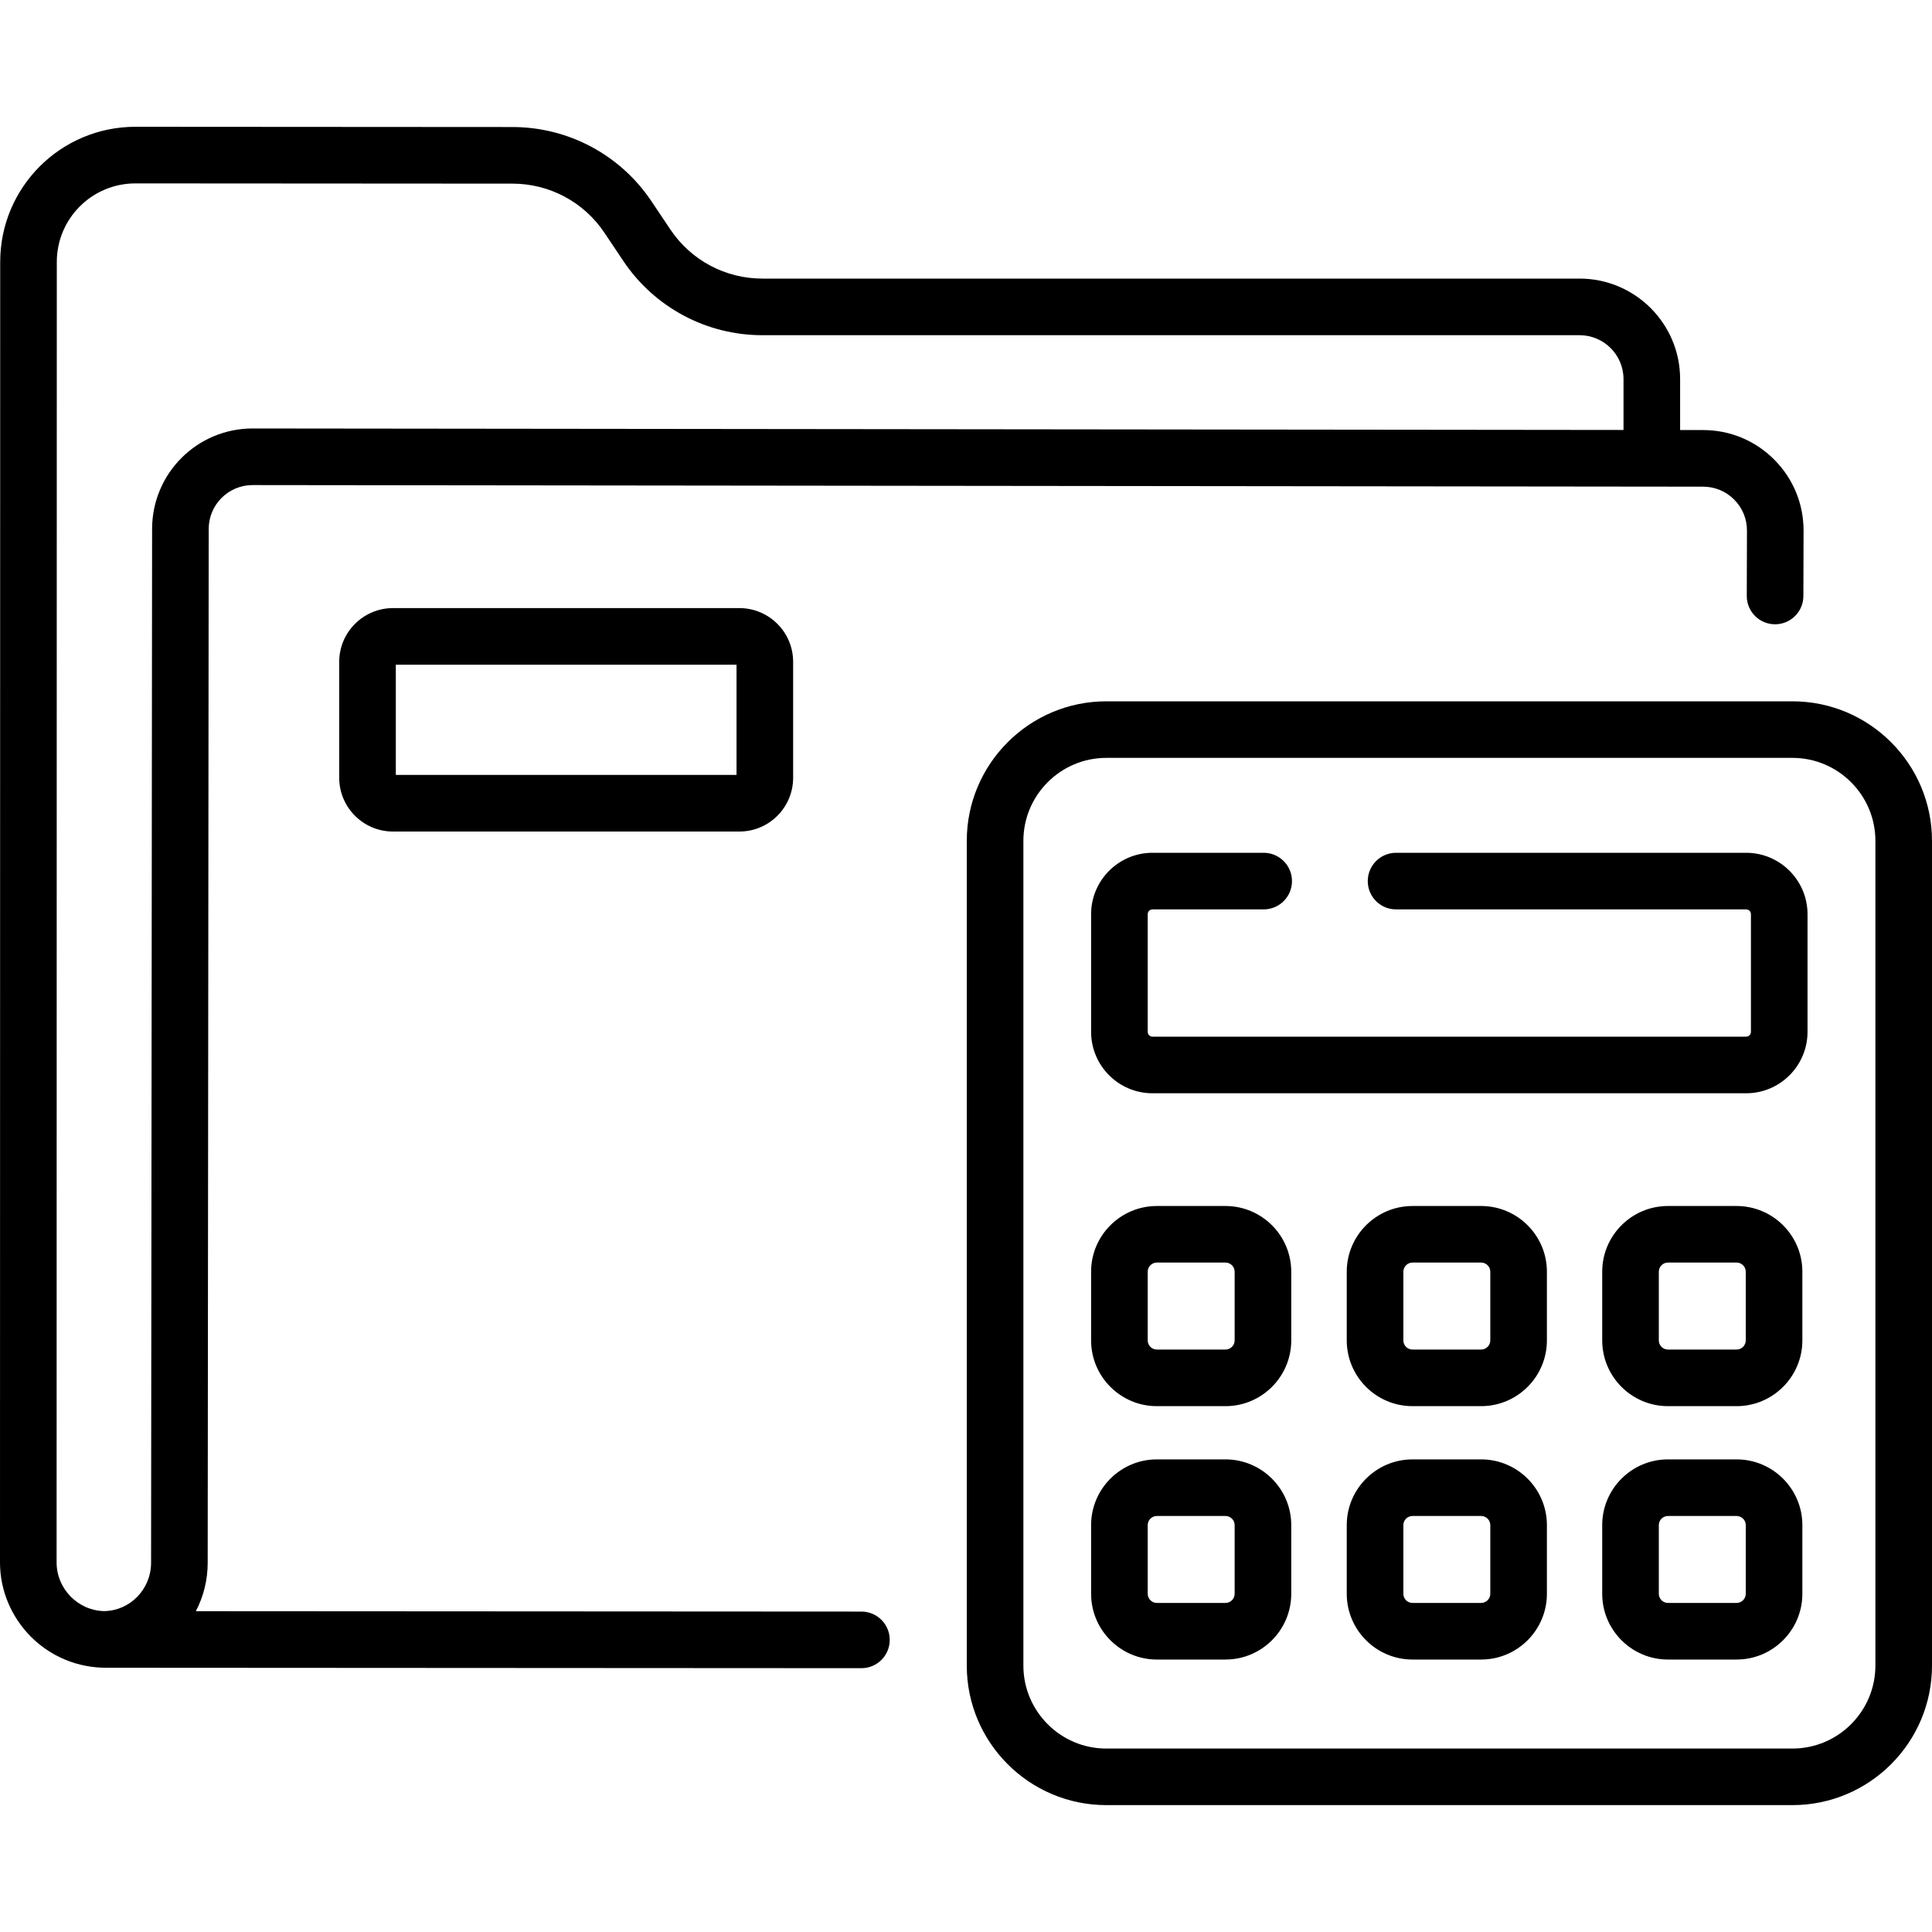 <svg width="40" height="40" viewBox="0 0 40 40" fill="none" xmlns="http://www.w3.org/2000/svg">
  <path d="M8.136 12.59C7.523 12.59 7.023 13.089 7.023 13.703V16.103C7.023 16.717 7.523 17.216 8.136 17.216H15.308C15.922 17.216 16.421 16.717 16.421 16.103V13.703C16.421 13.089 15.922 12.59 15.308 12.59H8.136ZM15.249 16.044H8.195V13.762H15.249V16.044Z" fill="currentColor" />
  <path d="M17.835 33.366L4.055 33.358C4.215 33.051 4.3 32.709 4.3 32.355L4.321 10.95C4.322 10.449 4.728 10.043 5.23 10.043H5.231L35.261 10.076C35.504 10.076 35.732 10.171 35.903 10.342C36.075 10.514 36.169 10.742 36.169 10.984L36.165 12.337C36.164 12.661 36.425 12.924 36.749 12.925H36.751C37.073 12.925 37.336 12.664 37.337 12.341L37.341 10.986C37.341 10.431 37.126 9.908 36.733 9.515C36.34 9.121 35.818 8.904 35.263 8.904L34.785 8.903V7.848C34.785 6.701 33.852 5.768 32.704 5.768H15.784C15.017 5.768 14.305 5.388 13.879 4.751L13.487 4.166C12.843 3.205 11.768 2.631 10.611 2.63L2.806 2.625C2.805 2.625 2.804 2.625 2.804 2.625C1.258 2.625 0.004 3.876 0.004 5.424L0 32.35C0 33.521 0.96 34.545 2.228 34.529L17.834 34.538H17.835C18.158 34.538 18.421 34.276 18.421 33.952C18.421 33.629 18.159 33.366 17.835 33.366ZM3.149 10.949L3.128 32.354C3.128 32.905 2.689 33.353 2.149 33.356C1.61 33.341 1.172 32.891 1.172 32.35L1.176 5.424C1.176 4.525 1.904 3.797 2.804 3.797H2.805L10.61 3.802C11.376 3.802 12.088 4.182 12.514 4.819L12.905 5.403C13.55 6.365 14.626 6.94 15.784 6.94H32.704C33.205 6.94 33.613 7.347 33.613 7.848V8.902L5.232 8.871C5.231 8.871 5.23 8.871 5.23 8.871C4.082 8.871 3.151 9.799 3.149 10.949Z" fill="currentColor" />
  <path d="M37.111 14.52H22.905C21.312 14.52 20.016 15.816 20.016 17.409V34.484C20.016 36.078 21.312 37.373 22.905 37.373H37.111C38.704 37.373 40 36.078 40 34.484V17.409C40 15.816 38.704 14.52 37.111 14.52ZM38.828 34.484C38.828 35.431 38.057 36.202 37.111 36.202H22.905C21.958 36.202 21.188 35.431 21.188 34.484V17.409C21.188 16.462 21.958 15.691 22.905 15.691H37.111C38.057 15.691 38.828 16.462 38.828 17.409V34.484Z" fill="currentColor" />
  <path d="M36.152 17.656H28.904C28.58 17.656 28.318 17.919 28.318 18.242C28.318 18.566 28.58 18.828 28.904 18.828H36.152C36.207 18.828 36.251 18.873 36.251 18.928V21.363C36.251 21.418 36.207 21.463 36.152 21.463H23.861C23.806 21.463 23.762 21.418 23.762 21.363V18.928C23.762 18.873 23.806 18.828 23.861 18.828H26.163C26.487 18.828 26.749 18.566 26.749 18.242C26.749 17.919 26.487 17.656 26.163 17.656H23.861C23.16 17.656 22.59 18.227 22.59 18.928V21.363C22.59 22.064 23.16 22.635 23.861 22.635H36.152C36.853 22.635 37.423 22.064 37.423 21.363V18.928C37.423 18.227 36.853 17.656 36.152 17.656Z" fill="currentColor" />
  <path d="M25.372 24.969H23.951C23.201 24.969 22.59 25.579 22.59 26.33V27.751C22.59 28.502 23.201 29.113 23.951 29.113H25.372C26.123 29.113 26.734 28.502 26.734 27.751V26.33C26.734 25.579 26.123 24.969 25.372 24.969ZM25.562 27.751C25.562 27.855 25.477 27.941 25.372 27.941H23.951C23.847 27.941 23.762 27.856 23.762 27.751V26.33C23.762 26.226 23.847 26.14 23.951 26.14H25.372C25.477 26.14 25.562 26.226 25.562 26.33V27.751Z" fill="currentColor" />
  <path d="M25.372 30.215H23.951C23.201 30.215 22.59 30.826 22.59 31.576V32.997C22.59 33.748 23.201 34.359 23.951 34.359H25.372C26.123 34.359 26.734 33.748 26.734 32.997V31.576C26.734 30.826 26.123 30.215 25.372 30.215ZM25.562 32.997C25.562 33.102 25.477 33.187 25.372 33.187H23.951C23.847 33.187 23.762 33.102 23.762 32.997V31.576C23.762 31.472 23.847 31.387 23.951 31.387H25.372C25.477 31.387 25.562 31.472 25.562 31.576V32.997Z" fill="currentColor" />
  <path d="M30.665 24.969H29.244C28.494 24.969 27.883 25.579 27.883 26.33V27.751C27.883 28.502 28.494 29.113 29.244 29.113H30.665C31.416 29.113 32.027 28.502 32.027 27.751V26.33C32.027 25.579 31.416 24.969 30.665 24.969ZM30.855 27.751C30.855 27.855 30.77 27.941 30.665 27.941H29.244C29.14 27.941 29.055 27.856 29.055 27.751V26.33C29.055 26.226 29.14 26.14 29.244 26.14H30.665C30.77 26.14 30.855 26.226 30.855 26.33V27.751Z" fill="currentColor" />
  <path d="M35.954 24.969H34.533C33.783 24.969 33.172 25.579 33.172 26.33V27.751C33.172 28.502 33.783 29.113 34.533 29.113H35.954C36.705 29.113 37.316 28.502 37.316 27.751V26.33C37.316 25.579 36.705 24.969 35.954 24.969ZM36.144 27.751C36.144 27.855 36.059 27.941 35.954 27.941H34.533C34.429 27.941 34.344 27.856 34.344 27.751V26.33C34.344 26.226 34.429 26.14 34.533 26.14H35.954C36.059 26.14 36.144 26.226 36.144 26.33V27.751Z" fill="currentColor" />
  <path d="M35.954 30.215H34.533C33.783 30.215 33.172 30.826 33.172 31.576V32.997C33.172 33.748 33.783 34.359 34.533 34.359H35.954C36.705 34.359 37.316 33.748 37.316 32.997V31.576C37.316 30.826 36.705 30.215 35.954 30.215ZM36.144 32.997C36.144 33.102 36.059 33.187 35.954 33.187H34.533C34.429 33.187 34.344 33.102 34.344 32.997V31.576C34.344 31.472 34.429 31.387 34.533 31.387H35.954C36.059 31.387 36.144 31.472 36.144 31.576V32.997Z" fill="currentColor" />
  <path d="M30.665 30.215H29.244C28.494 30.215 27.883 30.826 27.883 31.576V32.997C27.883 33.748 28.494 34.359 29.244 34.359H30.665C31.416 34.359 32.027 33.748 32.027 32.997V31.576C32.027 30.826 31.416 30.215 30.665 30.215ZM30.855 32.997C30.855 33.102 30.77 33.187 30.665 33.187H29.244C29.14 33.187 29.055 33.102 29.055 32.997V31.576C29.055 31.472 29.14 31.387 29.244 31.387H30.665C30.77 31.387 30.855 31.472 30.855 31.576V32.997Z" fill="currentColor" />
</svg>
